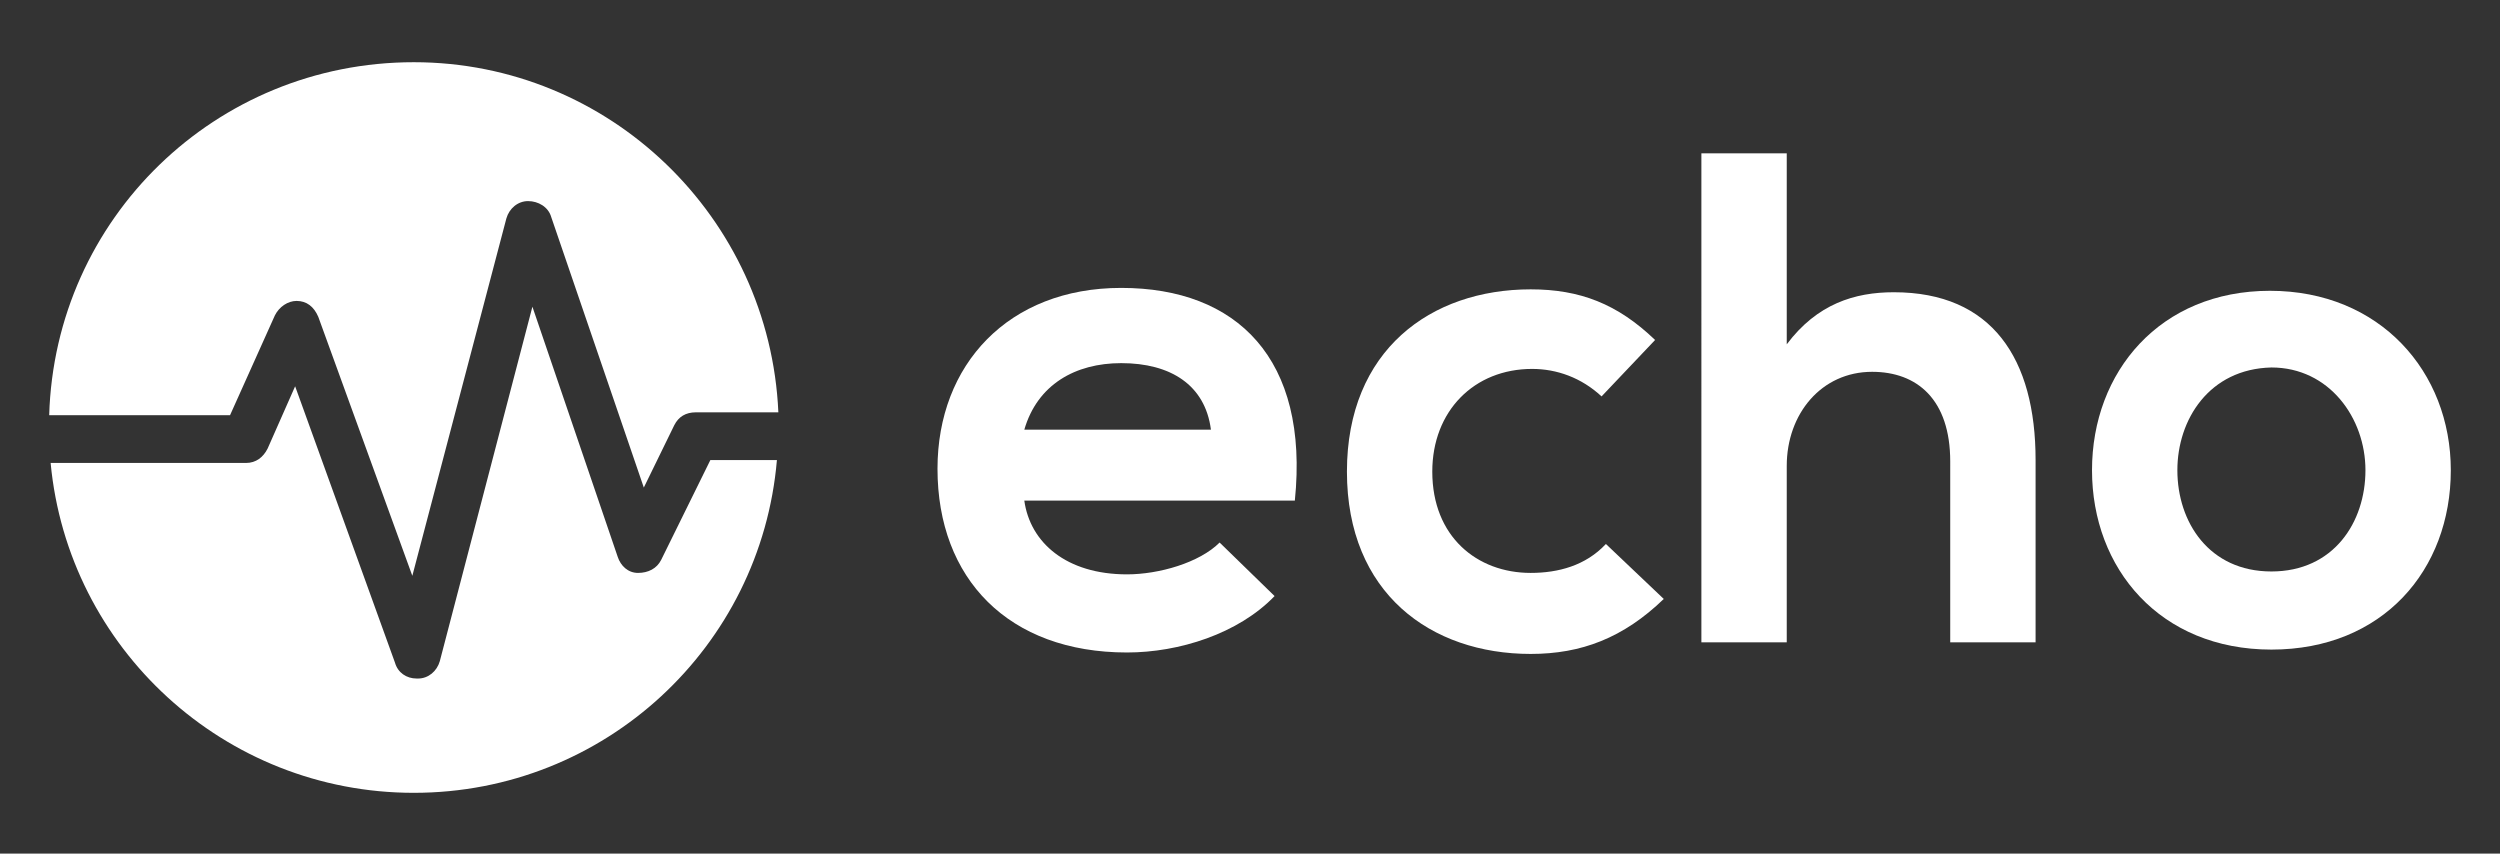 <?xml version="1.0" encoding="utf-8"?>
<!-- Generator: Adobe Illustrator 21.0.2, SVG Export Plug-In . SVG Version: 6.00 Build 0)  -->
<!DOCTYPE svg PUBLIC "-//W3C//DTD SVG 1.1//EN" "http://www.w3.org/Graphics/SVG/1.1/DTD/svg11.dtd">
<svg version="1.1" id="Layer_1" xmlns="http://www.w3.org/2000/svg" xmlns:xlink="http://www.w3.org/1999/xlink" x="0px" y="0px"
	 viewBox="0 0 172.8 59" style="enable-background:new 0 0 172.8 59;" xml:space="preserve">
<rect x="0" y="0" width="172.8" height="59" fill="#333333" stroke="none"/>
<style type="text/css">
	.st0{fill:#FFFFFF;}
</style>
<g>
	<g>
		<path class="st0" d="M19,21.8c0.3-0.6,0.9-1,1.5-1c0.7,0,1.2,0.4,1.5,1.1l6.5,17.9L35,15.1c0.2-0.7,0.8-1.2,1.5-1.2
			c0.7,0,1.4,0.4,1.6,1.1l6.4,18.7l2.1-4.3c0.3-0.6,0.8-0.9,1.5-0.9h5.7C53.2,15,42.1,4.3,28.6,4.3C14.9,4.3,3.8,15.1,3.4,28.7h12.5
			L19,21.8z"/>
		<path class="st0" d="M45.7,38.7c-0.3,0.6-0.9,0.9-1.6,0.9c-0.7,0-1.2-0.5-1.4-1.1l-5.9-17.3l-6.4,24.5c-0.2,0.7-0.8,1.2-1.5,1.2
			h-0.1c-0.7,0-1.3-0.4-1.5-1.1l-6.9-19.1L18.5,31c-0.3,0.6-0.8,1-1.5,1H3.5c1.2,12.8,12,22.8,25.1,22.8c13.2,0,24-10.1,25.1-23
			h-4.6L45.7,38.7z"/>
	</g>
	<g>
		<path class="st0" d="M70.8,34.6c0.4,2.9,2.9,5.1,7.1,5.1c2.2,0,5-0.8,6.4-2.2l3.8,3.7c-2.5,2.6-6.6,3.9-10.2,3.9
			c-8.2,0-13.1-5.1-13.1-12.7c0-7.2,4.9-12.5,12.7-12.5c8,0,13,4.9,12,14.7H70.8z M83.7,29.7c-0.4-3.1-2.8-4.6-6.2-4.6
			c-3.2,0-5.8,1.5-6.7,4.6H83.7z"/>
		<path class="st0" d="M115,41.4c-2.8,2.7-5.7,3.8-9.2,3.8c-6.9,0-12.7-4.2-12.7-12.6s5.8-12.6,12.7-12.6c3.4,0,6,1,8.6,3.5
			l-3.7,3.9c-1.4-1.3-3.1-1.9-4.8-1.9c-4,0-6.9,2.9-6.9,7.1c0,4.5,3.1,7,6.8,7c1.9,0,3.8-0.5,5.2-2L115,41.4z"/>
		<path class="st0" d="M123.5,10.6v13.2c2.1-2.8,4.7-3.6,7.4-3.6c6.8,0,9.8,4.6,9.8,11.6v12.6h-5.9V31.9c0-4.3-2.3-6.2-5.4-6.2
			c-3.5,0-5.9,2.9-5.9,6.5v12.2h-5.9V10.6H123.5z"/>
		<path class="st0" d="M169.4,32.5c0,6.9-4.7,12.4-12.4,12.4c-7.7,0-12.4-5.6-12.4-12.4c0-6.8,4.7-12.4,12.3-12.4
			C164.5,20.1,169.4,25.7,169.4,32.5z M150.5,32.5c0,3.6,2.2,7,6.5,7c4.3,0,6.5-3.4,6.5-7c0-3.6-2.5-7.1-6.5-7.1
			C152.7,25.5,150.5,29,150.5,32.5z"/>
	</g>
</g>
</svg>
